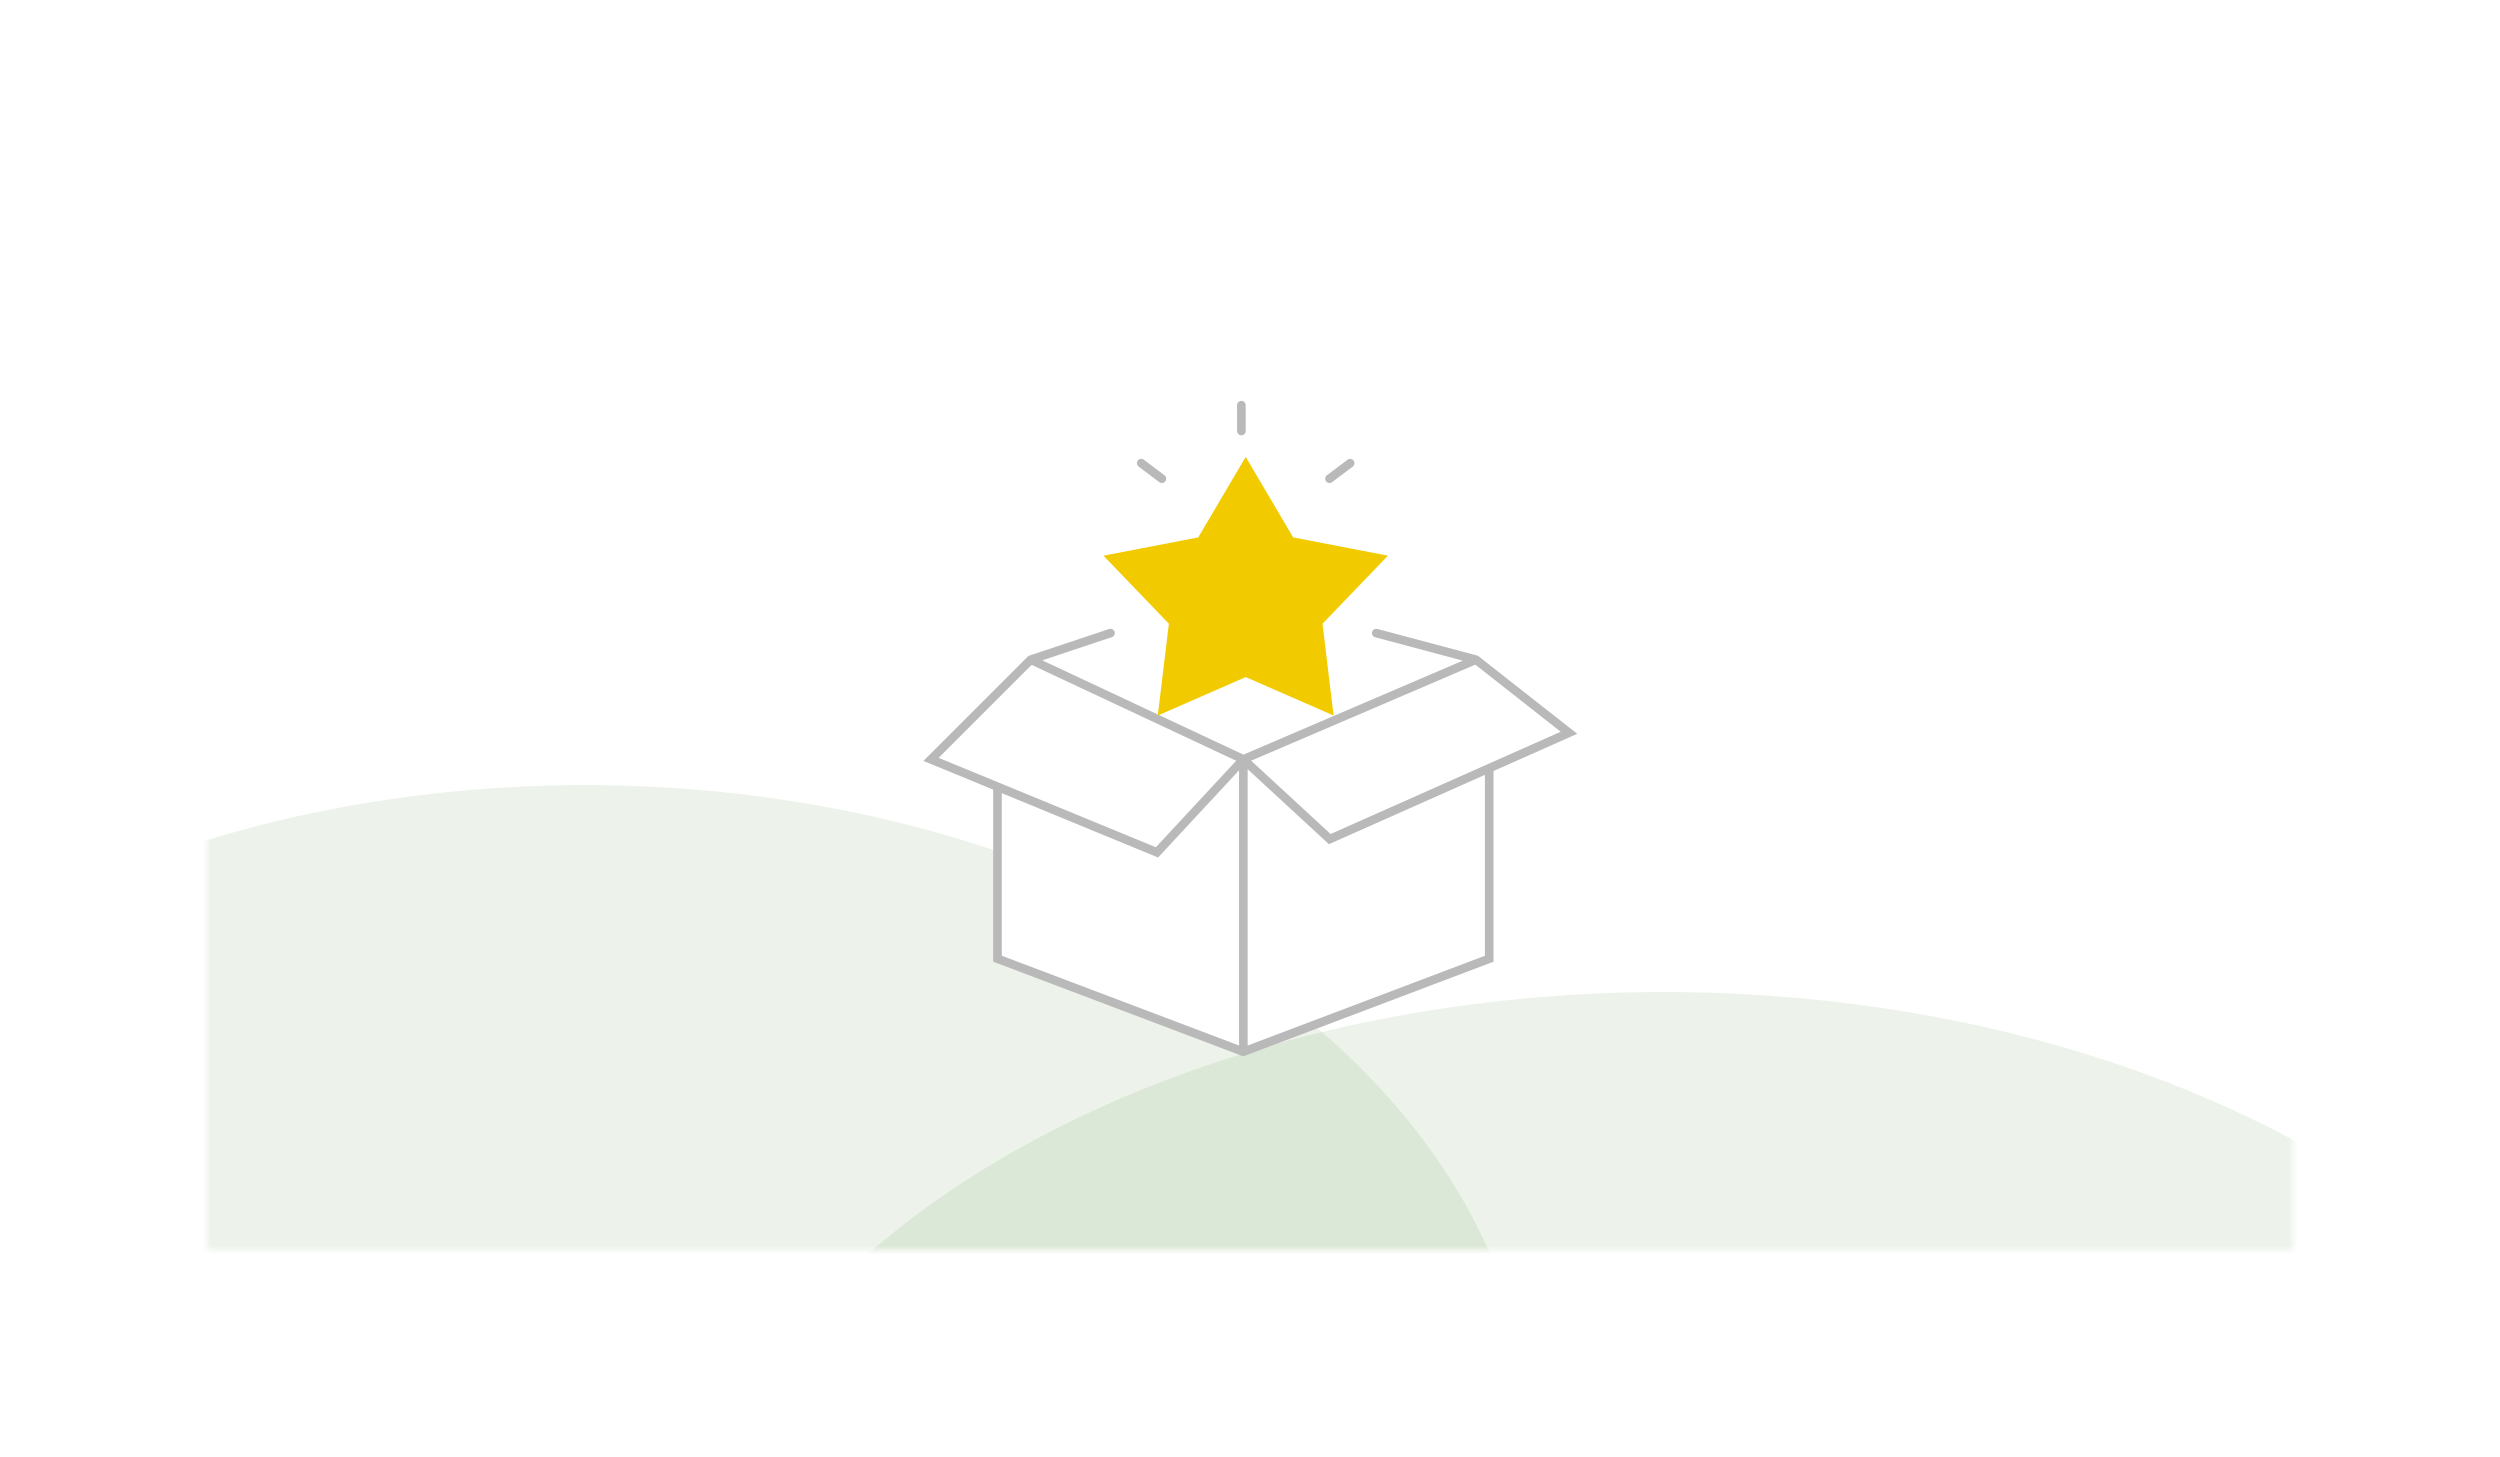 <svg width="290" height="169" viewBox="0 0 290 169" fill="none" xmlns="http://www.w3.org/2000/svg">
<g filter="url(#filter0_d_0_15)">
<rect x="24" y="24" width="242" height="121" rx="6" fill="white" shape-rendering="crispEdges"/>
<mask id="mask0_0_15" style="mask-type:alpha" maskUnits="userSpaceOnUse" x="24" y="24" width="242" height="121">
<path d="M24 30C24 26.686 26.686 24 30 24H260C263.314 24 266 26.686 266 30V145H24V30Z" fill="#D9D9D9"/>
</mask>
<g mask="url(#mask0_0_15)">
<ellipse opacity="0.1" cx="67.828" cy="167.92" rx="109.828" ry="76.849" fill="#4C862E"/>
<ellipse opacity="0.1" cx="193" cy="192.072" rx="116" ry="77" fill="#4C862E"/>
<path d="M108 88.085L119.563 76.523L144.229 88.085L171.209 76.523L182 85.002L172.75 89.113V111.211L144.229 122.002L115.708 111.211V91.26L108 88.085Z" fill="white"/>
<path d="M128.813 73.44L119.563 76.523M119.563 76.523L108 88.085L115.708 91.26M119.563 76.523L144.229 88.085M144.229 88.085L134.208 98.877L115.708 91.26M144.229 88.085L154.25 97.336L172.75 89.113M144.229 88.085L171.209 76.523M144.229 88.085V122.002M171.209 76.523L182 85.002L172.75 89.113M171.209 76.523L159.646 73.44M144.229 122.002L172.75 111.211V89.113M144.229 122.002L115.708 111.211V91.26" stroke="#B9B9B9" stroke-linecap="round"/>
<path d="M144.5 53L150.007 62.339L161 64.459L153.41 72.351L154.698 83L144.5 78.539L134.302 83L135.409 73.845L135.59 72.351L128 64.459L138.993 62.339L144.5 53Z" fill="#F2CA00"/>
<path d="M144 47V50" stroke="#B9B9B9" stroke-linecap="round"/>
<path d="M156.618 53.726L154.222 55.531" stroke="#B9B9B9" stroke-linecap="round"/>
<path d="M132.383 53.725L134.778 55.53" stroke="#B9B9B9" stroke-linecap="round"/>
</g>
</g>
<defs>
<filter id="filter0_d_0_15" x="0" y="0" width="290" height="169" filterUnits="userSpaceOnUse" color-interpolation-filters="sRGB">
<feFlood flood-opacity="0" result="BackgroundImageFix"/>
<feColorMatrix in="SourceAlpha" type="matrix" values="0 0 0 0 0 0 0 0 0 0 0 0 0 0 0 0 0 0 127 0" result="hardAlpha"/>
<feOffset/>
<feGaussianBlur stdDeviation="12"/>
<feComposite in2="hardAlpha" operator="out"/>
<feColorMatrix type="matrix" values="0 0 0 0 0 0 0 0 0 0 0 0 0 0 0 0 0 0 0.15 0"/>
<feBlend mode="normal" in2="BackgroundImageFix" result="effect1_dropShadow_0_15"/>
<feBlend mode="normal" in="SourceGraphic" in2="effect1_dropShadow_0_15" result="shape"/>
</filter>
</defs>
</svg>
